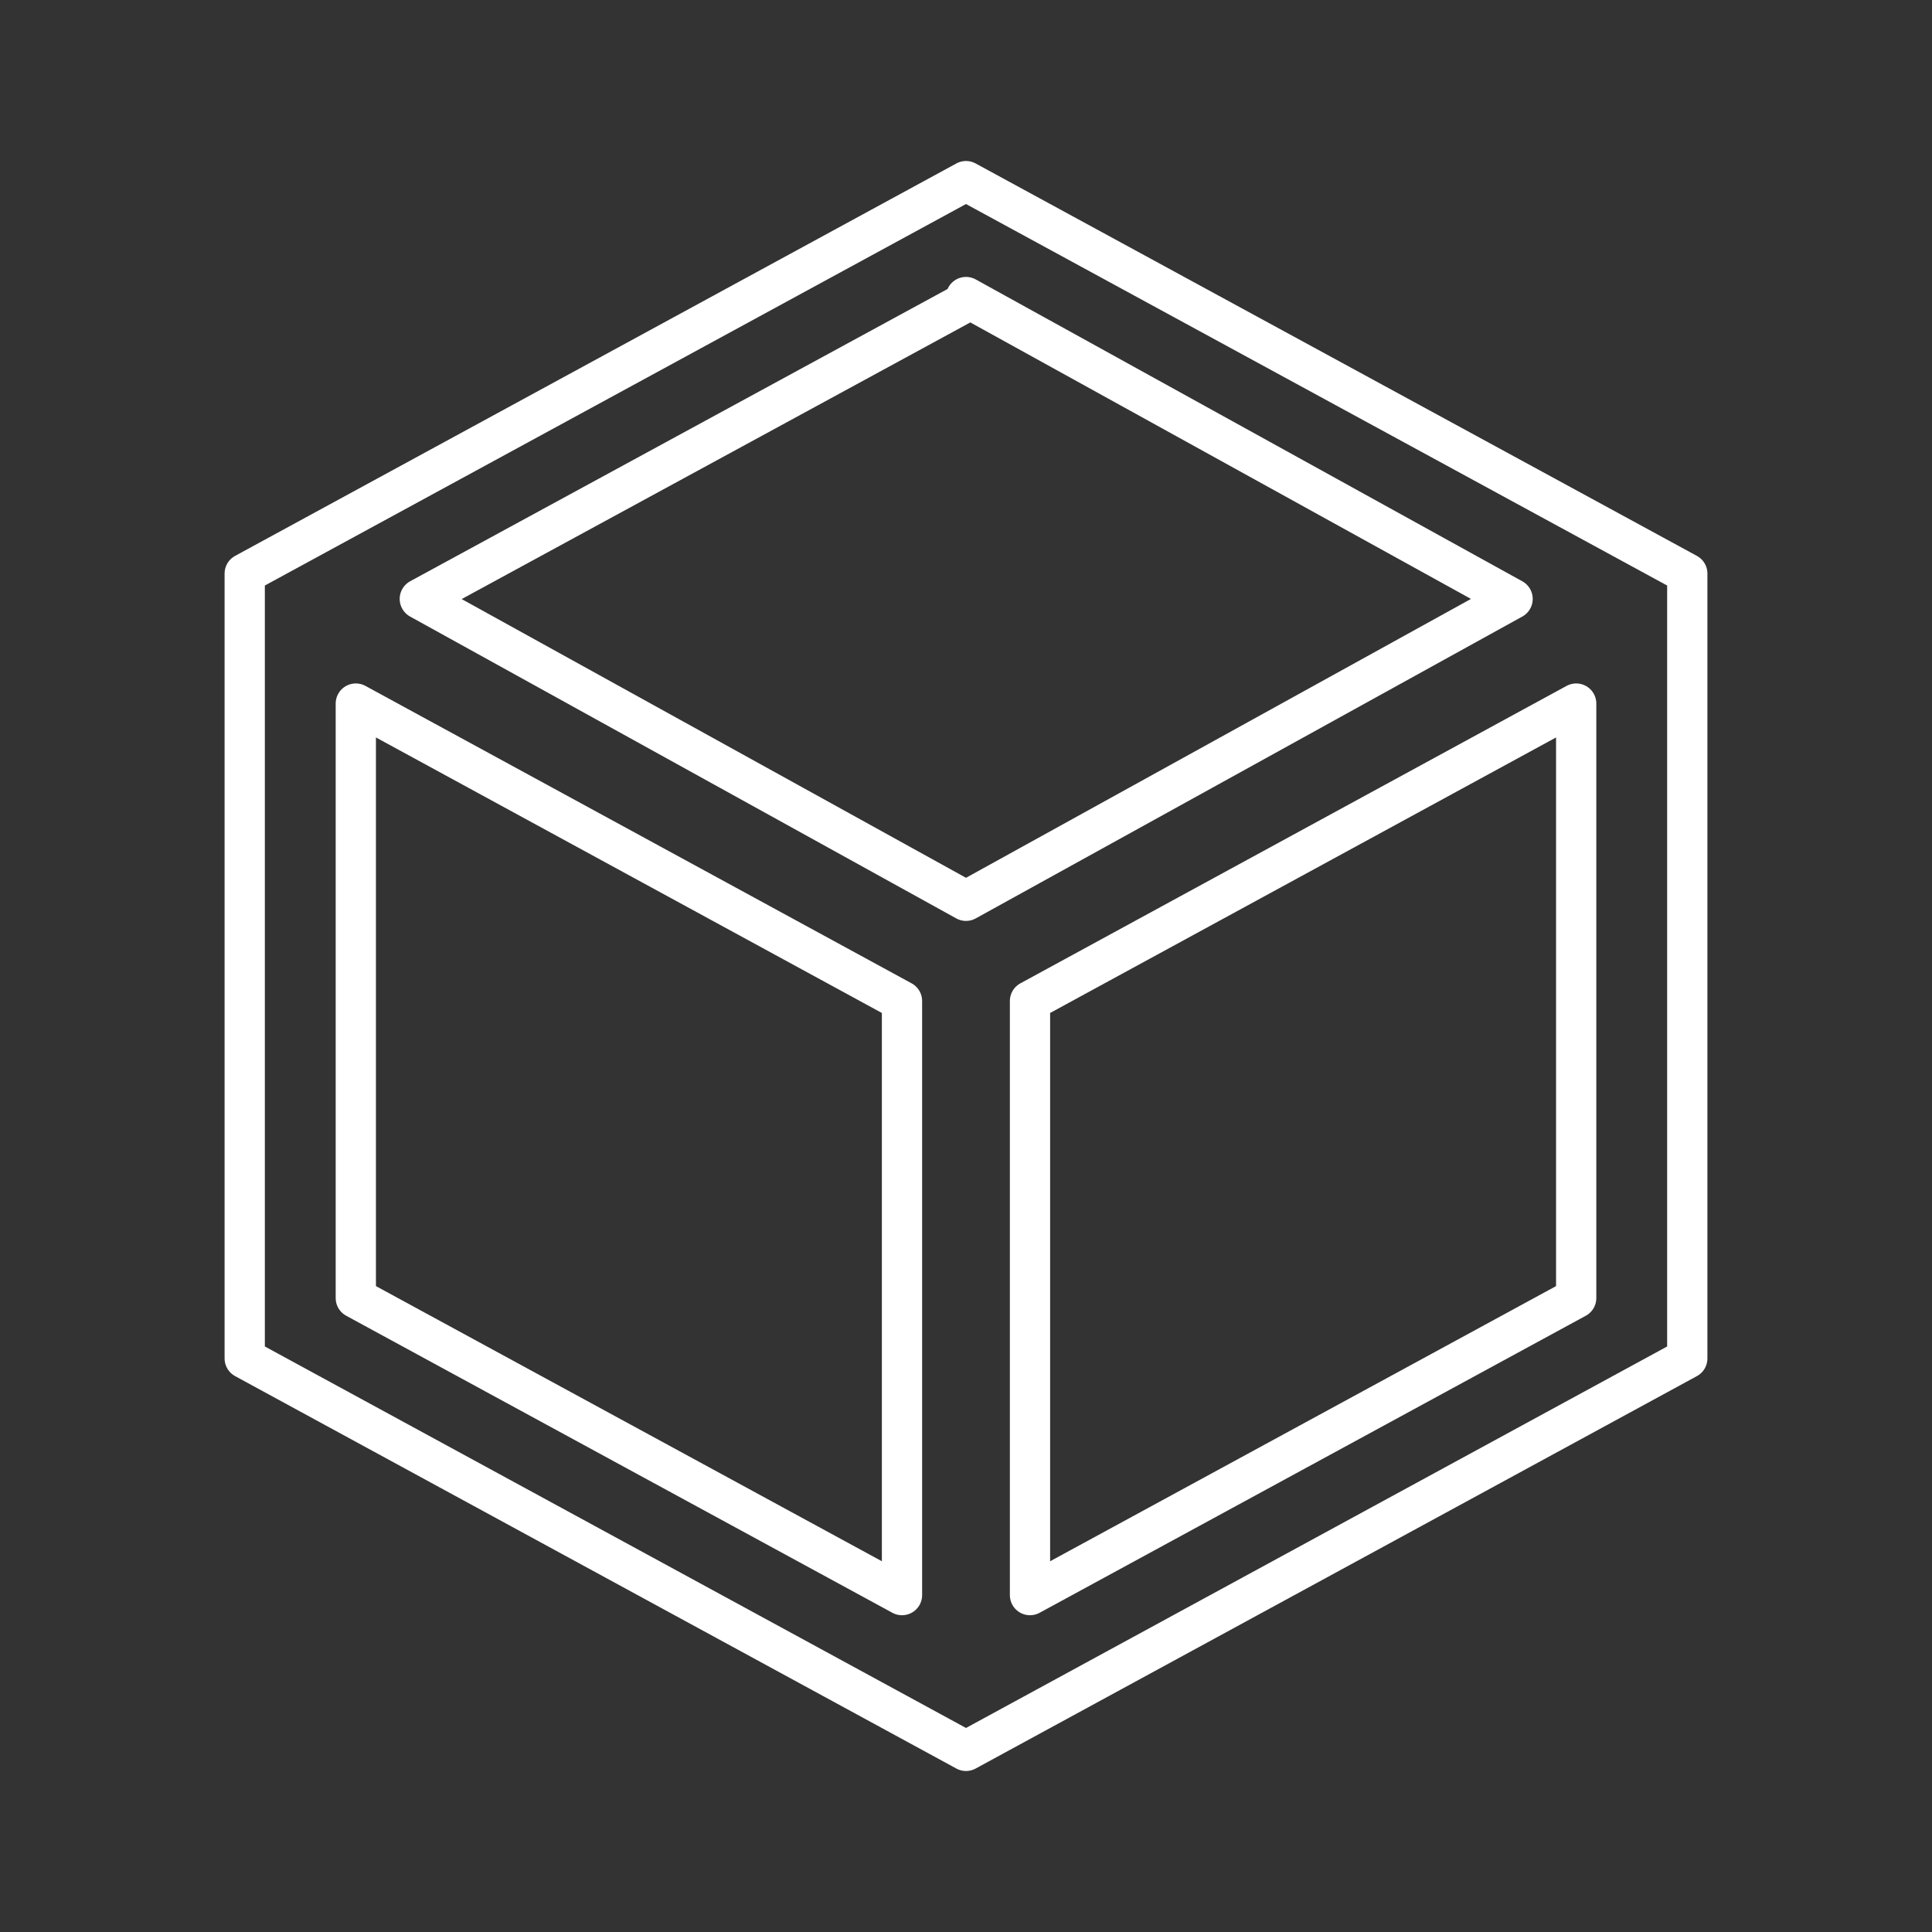 <svg xmlns="http://www.w3.org/2000/svg" viewBox="0 0 48 48"><rect x="0" y="0" width="48" height="48" fill="#333333" stroke="none"/><defs><style>.a{fill:none;stroke:#fff;stroke-linecap:round;stroke-linejoin:round;}</style></defs><path class="a" d="M24,4.5l17.92,9.75v19.5L24,43.5,6.08,33.75V14.25Zm0,2.88V7.5L10.43,14.88,24,22.38l13.58-7.5L24,7.38ZM8.84,17.48V32.25l13.57,7.38V24.87L8.84,17.48Zm30.32,0L25.59,24.87V39.63l13.57-7.38V17.48Z"/></svg>